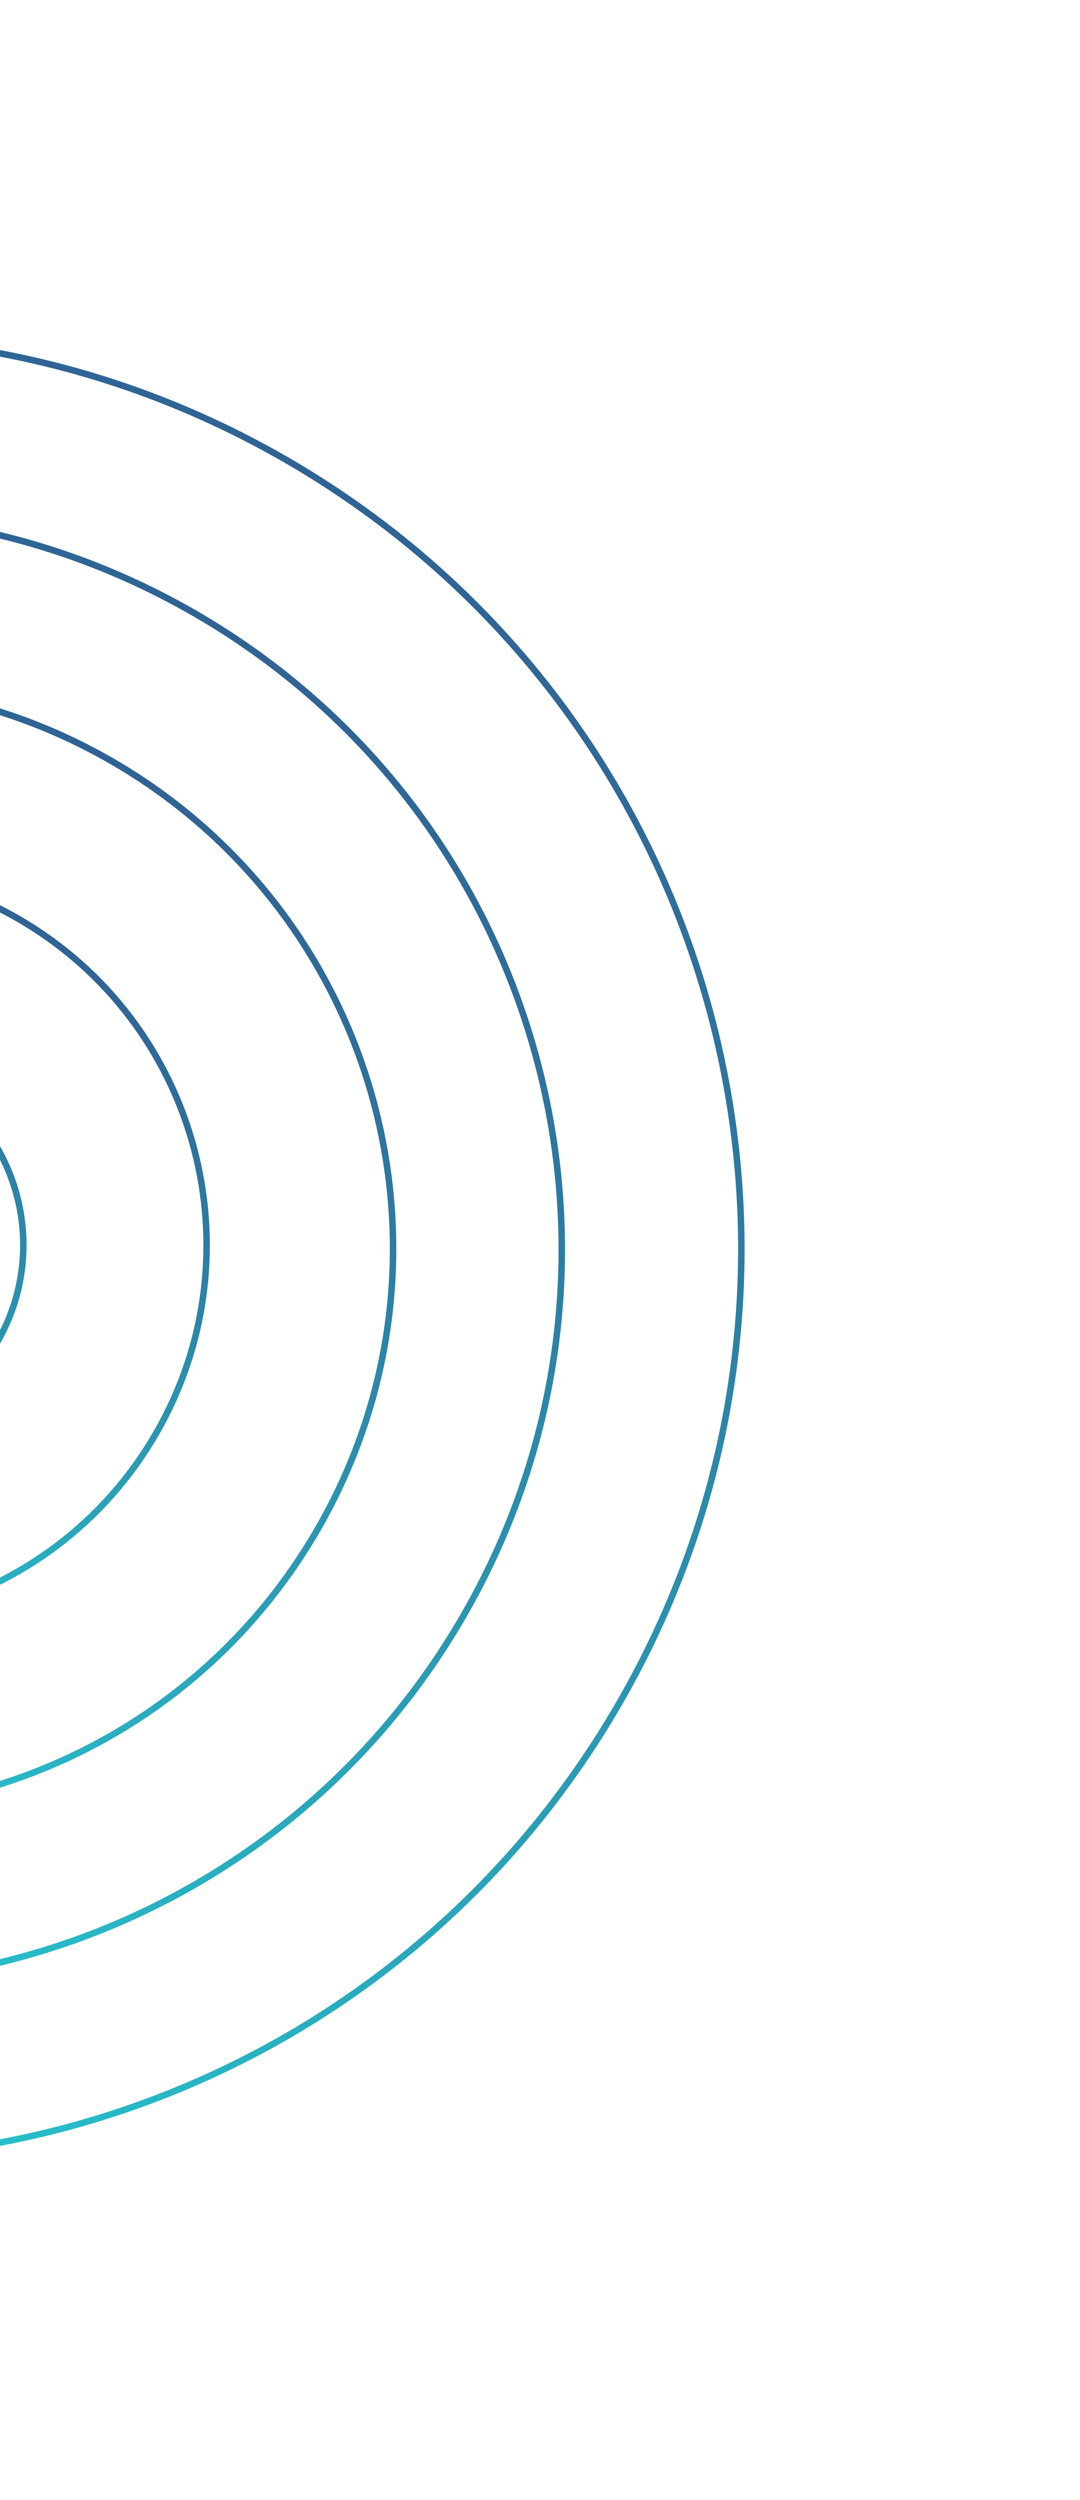 <svg viewBox="0 0 166 384" fill="none" xmlns="http://www.w3.org/2000/svg">

<path d="M-51.995 176.351C-43.771 162.123 -25.556 157.248 -11.311 165.463C2.935 173.678 7.815 191.872 -0.409 206.1C-8.633 220.328 -26.848 225.204 -41.093 216.989C-55.339 208.774 -60.219 190.58 -51.995 176.351Z" stroke="url(#Gradient0)"/>
<path d="M-76.392 162.282C-60.388 134.596 -24.945 125.109 2.774 141.095C30.493 157.08 39.99 192.483 23.987 220.169C7.984 247.856 -27.46 257.342 -55.179 241.357C-82.898 225.372 -92.395 189.969 -76.392 162.282Z" stroke="url(#Gradient0)"/>
<path d="M-100.964 148.518C-77.085 107.205 -24.197 93.049 17.164 116.902C58.525 140.754 72.696 193.581 48.817 234.894C24.937 276.207 -27.951 290.363 -69.312 266.51C-110.673 242.658 -124.844 189.831 -100.964 148.518Z" stroke="url(#Gradient2)"/>
<path d="M-124.317 135.458C-93.144 81.527 -24.105 63.049 29.888 94.186C83.881 125.323 102.38 194.284 71.207 248.214C40.035 302.144 -29.005 320.622 -82.997 289.485C-136.99 258.348 -155.489 189.388 -124.317 135.458Z" stroke="url(#Gradient3)"/>
<path d="M-147.317 121.786C-108.657 54.903 -23.035 31.986 43.926 70.602C110.888 109.218 133.83 194.742 95.17 261.625C56.51 328.509 -29.112 351.426 -96.073 312.81C-163.034 274.194 -185.977 188.67 -147.317 121.786Z" stroke="url(#Gradient4)"/>
<defs>
<linearGradient id="Gradient0">
        <stop offset="0%" stop-color="#27C9CF"/>
        <stop offset="100%" stop-color="#2F6394"/>
      </linearGradient>

<linearGradient id="Gradient0" x1="-55.429" y1="241.79" x2="2.924" y2="140.604" gradientUnits="userSpaceOnUse">
<stop stop-color="#27C9CF"/>
<stop offset="1" stop-color="#2F6394"/>
</linearGradient>
<linearGradient id="Gradient2" x1="-69.562" y1="266.943" x2="17.265" y2="116.383" gradientUnits="userSpaceOnUse">
<stop stop-color="#27C9CF"/>
<stop offset="1" stop-color="#2F6394"/>
</linearGradient>
<linearGradient id="Gradient3" x1="-83.248" y1="289.918" x2="29.943" y2="93.641" gradientUnits="userSpaceOnUse">
<stop stop-color="#27C9CF"/>
<stop offset="1" stop-color="#2F6394"/>
</linearGradient>
<linearGradient id="Gradient4" x1="-96.323" y1="313.243" x2="43.935" y2="70.029" gradientUnits="userSpaceOnUse">
<stop stop-color="#27C9CF"/>
<stop offset="1" stop-color="#2F6394"/>
</linearGradient>
</defs>
</svg>
